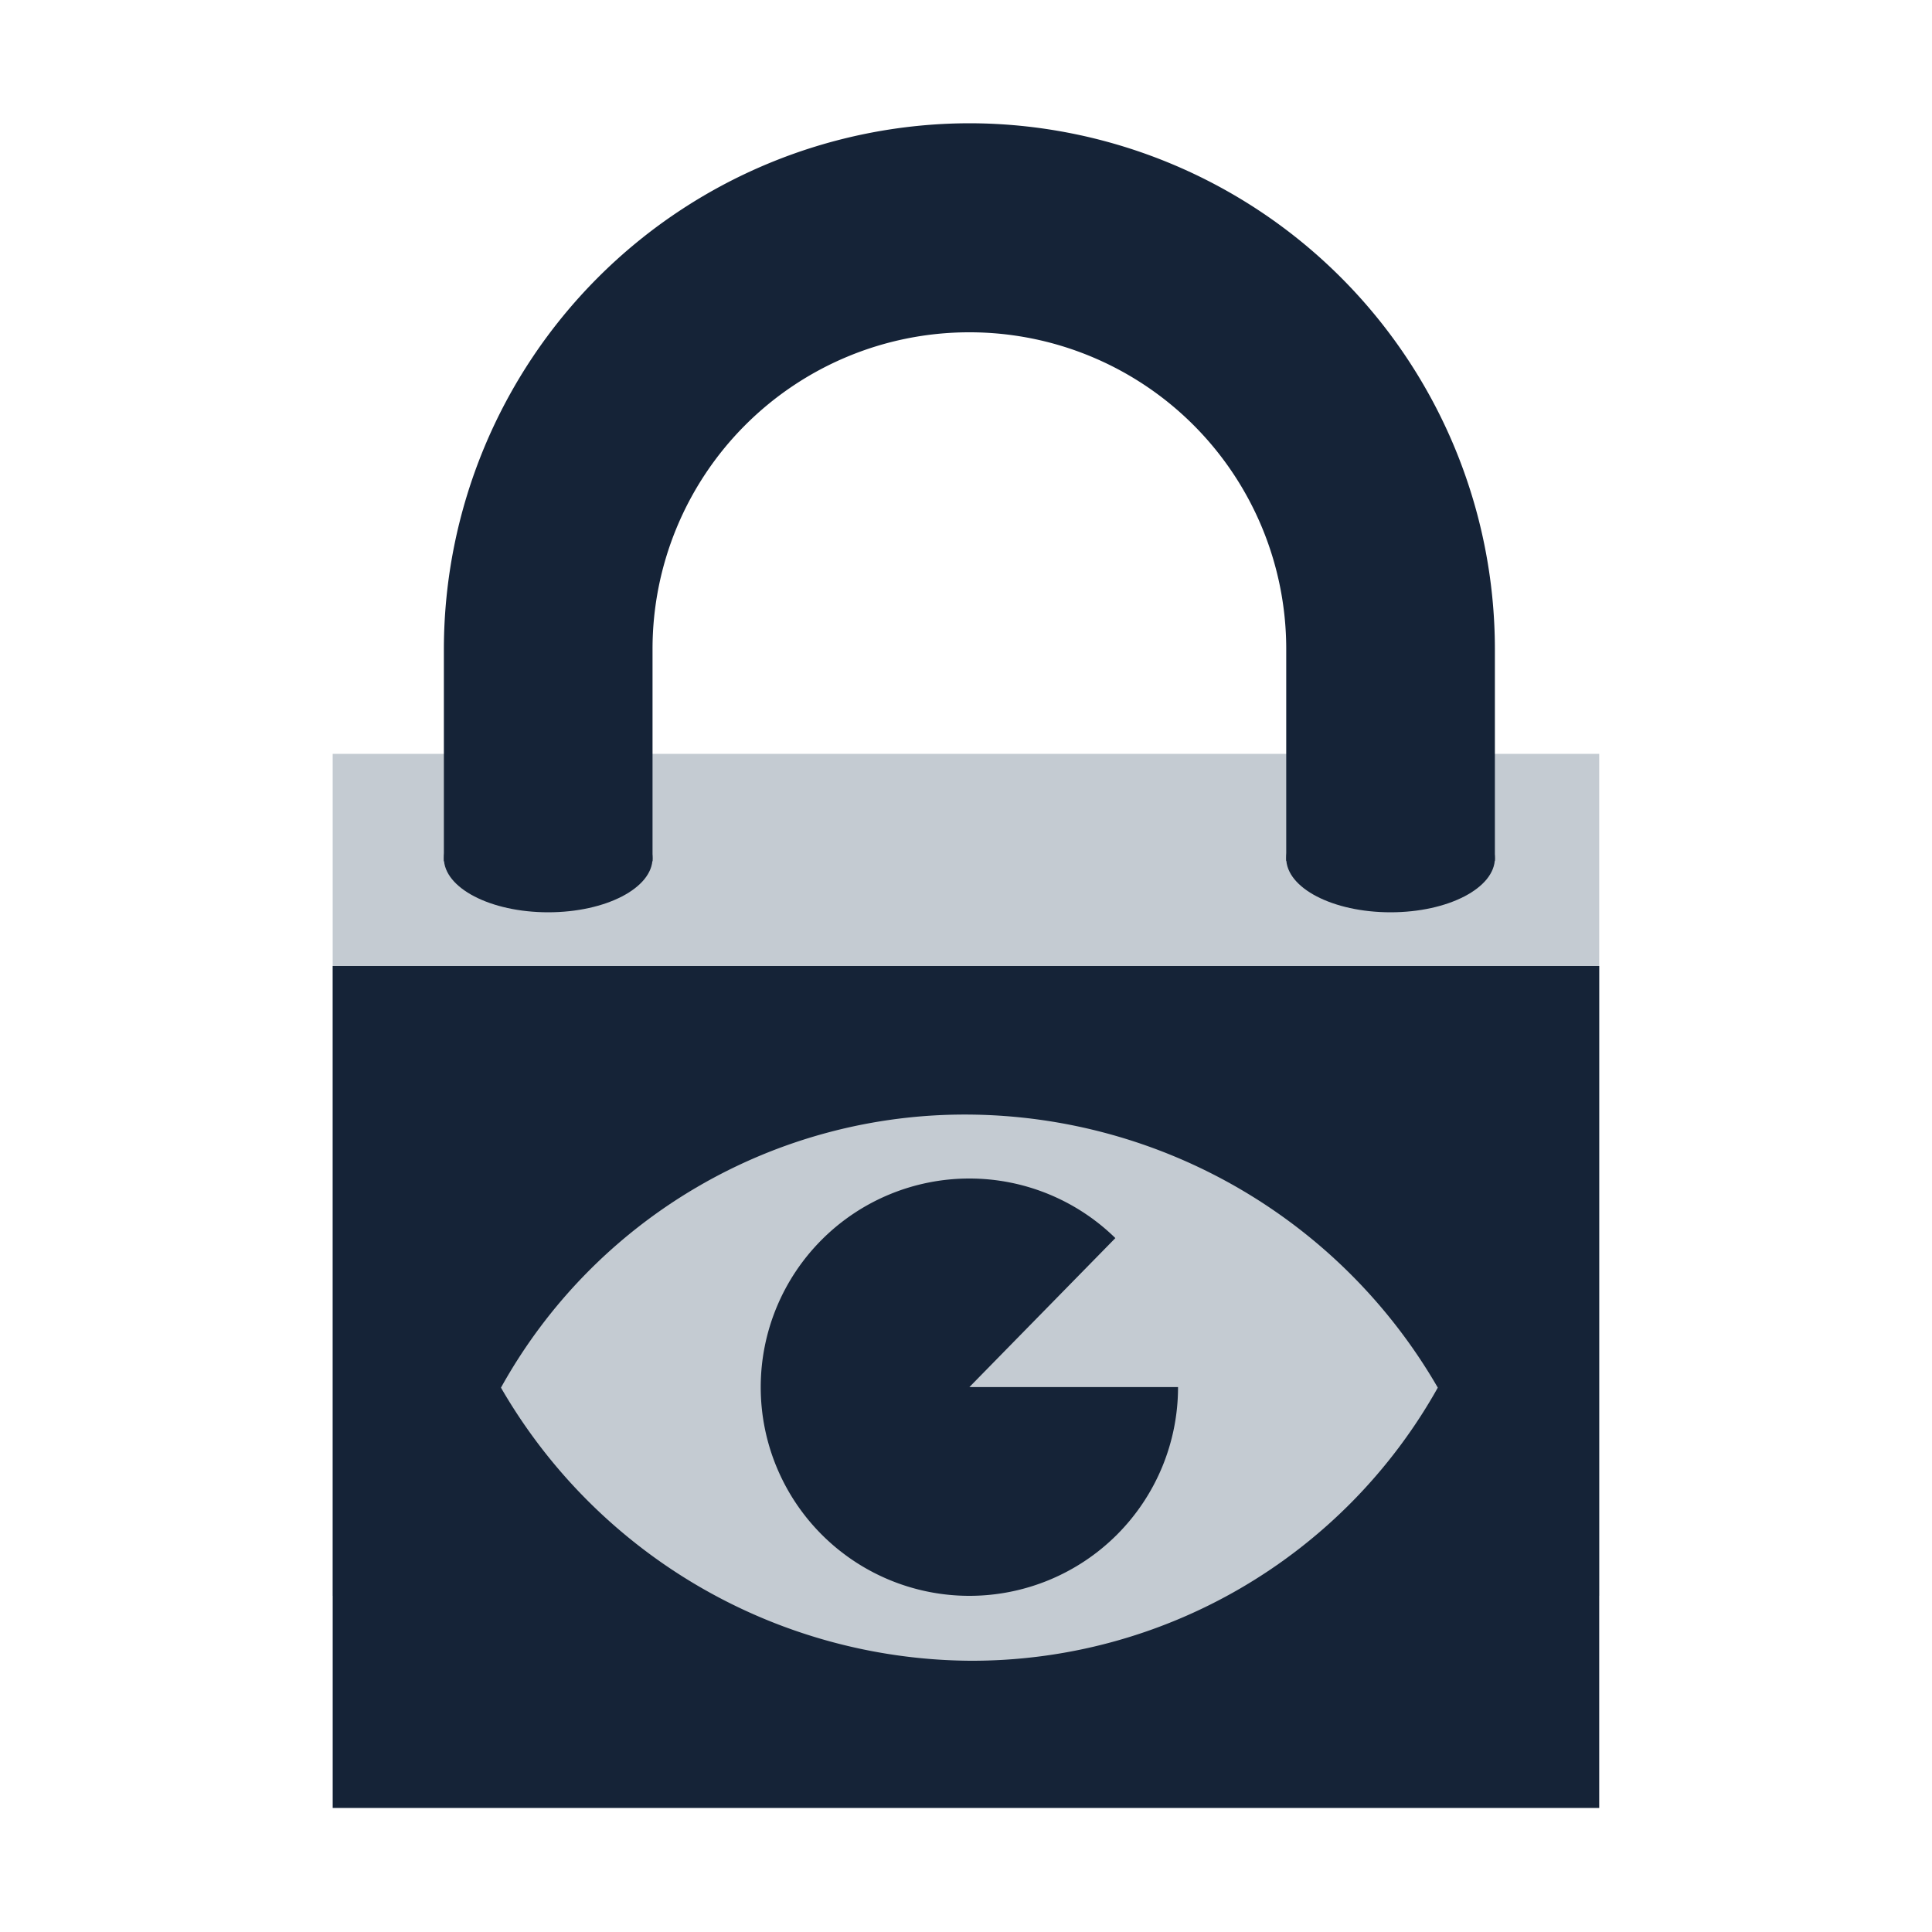 <svg viewBox="-2350 1278 20 20" xmlns="http://www.w3.org/2000/svg"><path d="m-2350 1278h20v20h-20z" fill="none"/><path d="m0 0h13.111v8.716h-13.111z" fill="#c4cbd2" transform="translate(-2346.556 1285.804)"/><path d="m0 0h13.111v8.716h-13.111z" fill="#152337" transform="translate(-2346.556 1288)"/><path d="m2667.649-3802.5a5.491 5.491 0 0 0 -4.849 2.827 5.655 5.655 0 0 0 4.849 2.827 5.527 5.527 0 0 0 4.849-2.827 5.656 5.656 0 0 0 -4.849-2.827z" fill="#c4cbd2" transform="translate(-5007.614 5092.038)"/><path d="m2.16 0a2.16 2.16 0 1 1 -2.16 2.16 2.16 2.16 0 0 1 2.16-2.16z" fill="#152337" transform="translate(-2342.125 1290.2)"/><path d="m2773.642-3778.9-1.742 1.778h2.475z" fill="#c4cbd2" transform="translate(-5111.865 5069.481)"/><g fill="#152337"><ellipse cx="-2344.325" cy="1286.884" rx="1.08" ry=".56"/><ellipse cx="-2335.605" cy="1286.884" rx="1.08" ry=".56"/><path d="m2649.5-4027.76v2.195h2.16v-2.195a3.278 3.278 0 0 1 3.271-3.28h.009a3.278 3.278 0 0 1 3.28 3.271v2.2h2.16v-2.195a5.446 5.446 0 0 0 -5.44-5.44 5.449 5.449 0 0 0 -5.44 5.444z" transform="translate(-4994.905 5312.48)"/></g></svg>